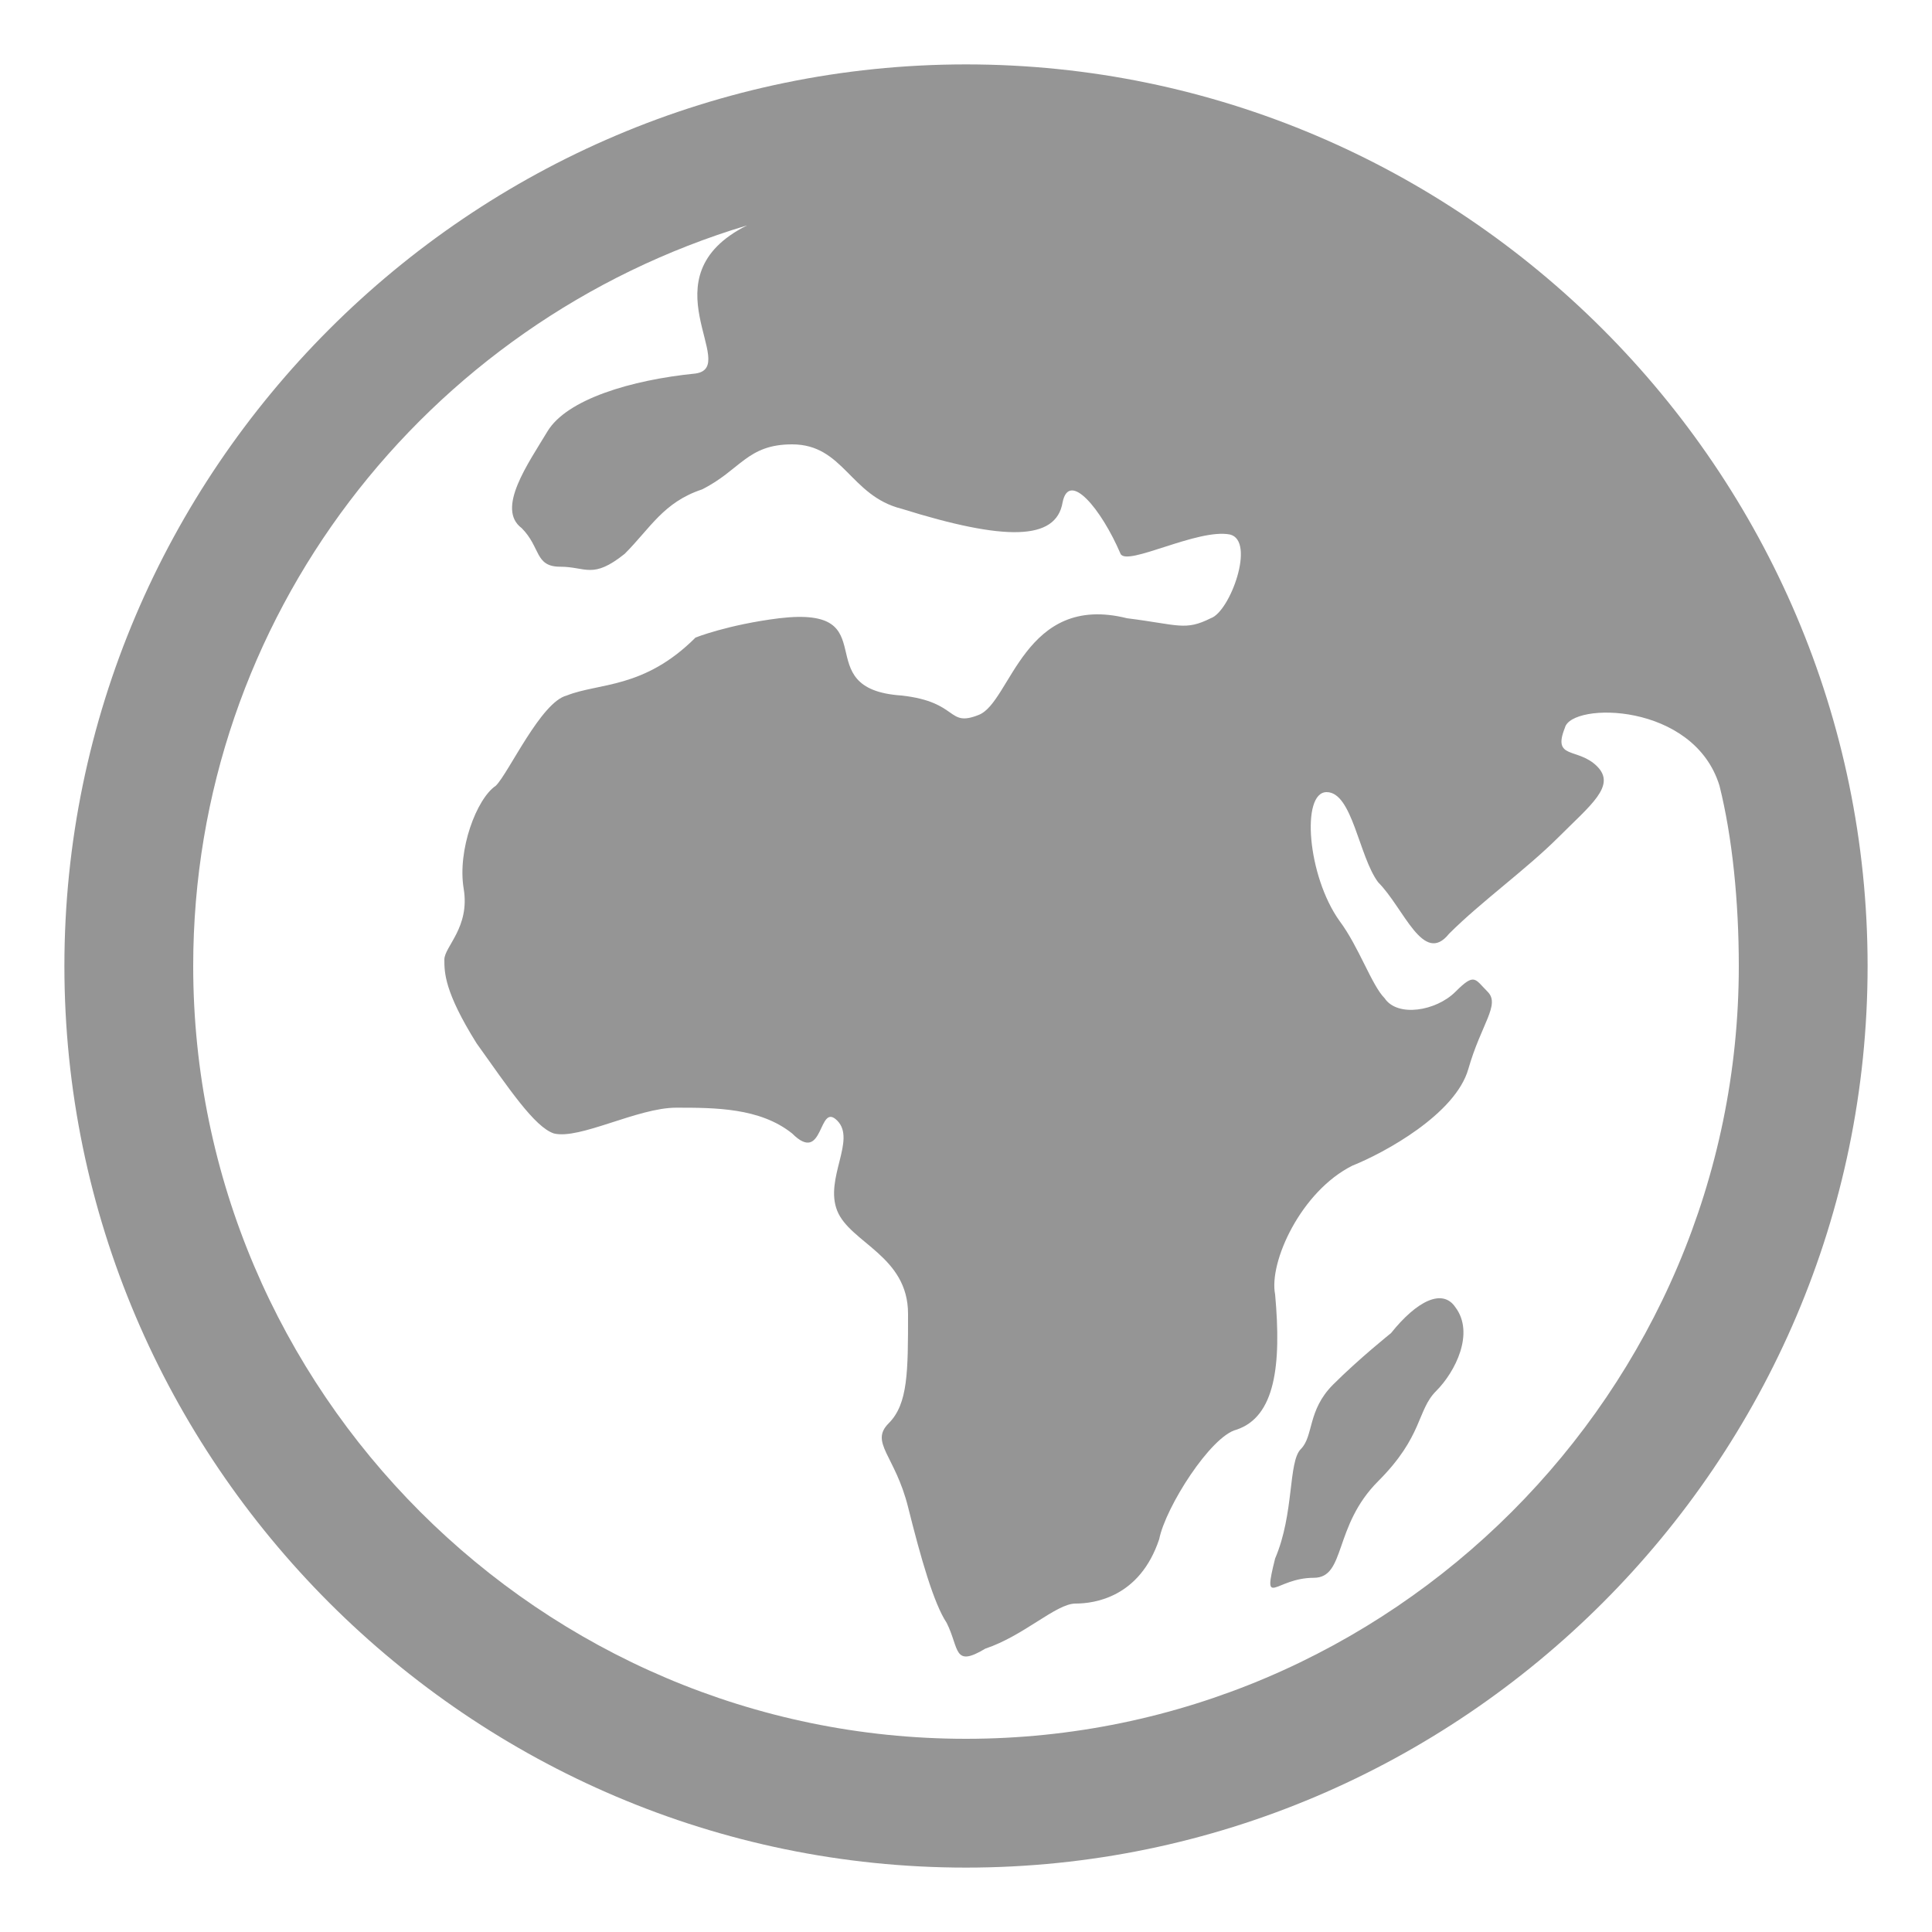 <svg xmlns="http://www.w3.org/2000/svg" height="30" viewBox="0 0 30 30"><g fill="#959595"><path d="M15 1C7.3 1 1 7.3 1 15s6.3 14 14 14 14-6.3 14-14S22.7 1 15 1zm0 26C8.4 27 3 21.6 3 15 3 9.6 6.6 5 11.6 3.5c-1.6.8-.1 2.2-.8 2.3-1 .1-2 .4-2.3.9s-.8 1.2-.4 1.5c.3.3.2.6.6.6.4 0 .5.2 1-.2.4-.4.6-.8 1.2-1 .6-.3.7-.7 1.4-.7.8 0 .9.8 1.7 1 1.6.5 2.4.5 2.5-.1.1-.5.6.1.9.8.1.2 1.2-.4 1.7-.3.4.1 0 1.2-.3 1.3-.4.2-.5.1-1.3 0-1.6-.4-1.8 1.3-2.3 1.5-.5.2-.3-.2-1.2-.3-1.5-.1-.2-1.4-1.9-1.2-.8.1-1.3.3-1.3.3-.8.8-1.5.7-2 .9-.4.1-.9 1.2-1.1 1.4-.3.2-.6 1-.5 1.6.1.6-.3.9-.3 1.1 0 .2 0 .5.5 1.3.5.7.9 1.3 1.2 1.4.4.1 1.3-.4 1.9-.4.6 0 1.3 0 1.8.4.5.5.4-.5.7-.2s-.2.9 0 1.4c.2.5 1.1.7 1.1 1.6s0 1.4-.3 1.7c-.3.3.1.5.3 1.3.2.8.4 1.5.6 1.8.2.4.1.7.6.4.6-.2 1.1-.7 1.4-.7.3 0 1-.1 1.3-1 .1-.5.8-1.6 1.2-1.7.6-.2.7-1 .6-2.1-.1-.5.4-1.6 1.2-2 .5-.2 1.6-.8 1.8-1.5.2-.7.5-1 .3-1.2-.2-.2-.2-.3-.5 0s-.9.4-1.1.1c-.2-.2-.4-.8-.7-1.2-.5-.7-.6-2-.2-2 .4 0 .5 1 .8 1.4.4.4.7 1.3 1.1.8.5-.5 1.2-1 1.7-1.5s.9-.8.6-1.1-.7-.1-.5-.6c.1-.4 2-.4 2.4.9.2.8.3 1.8.3 2.8 0 6.6-5.4 12-12 12z"/><path d="M21.6 20.7s-.5.4-.9.8-.3.8-.5 1c-.2.2-.1 1-.4 1.7-.2.8 0 .3.6.3.5 0 .3-.8 1-1.5s.6-1.1.9-1.4.6-.9.3-1.3c-.2-.3-.6-.1-1 .4z"/></g></svg>